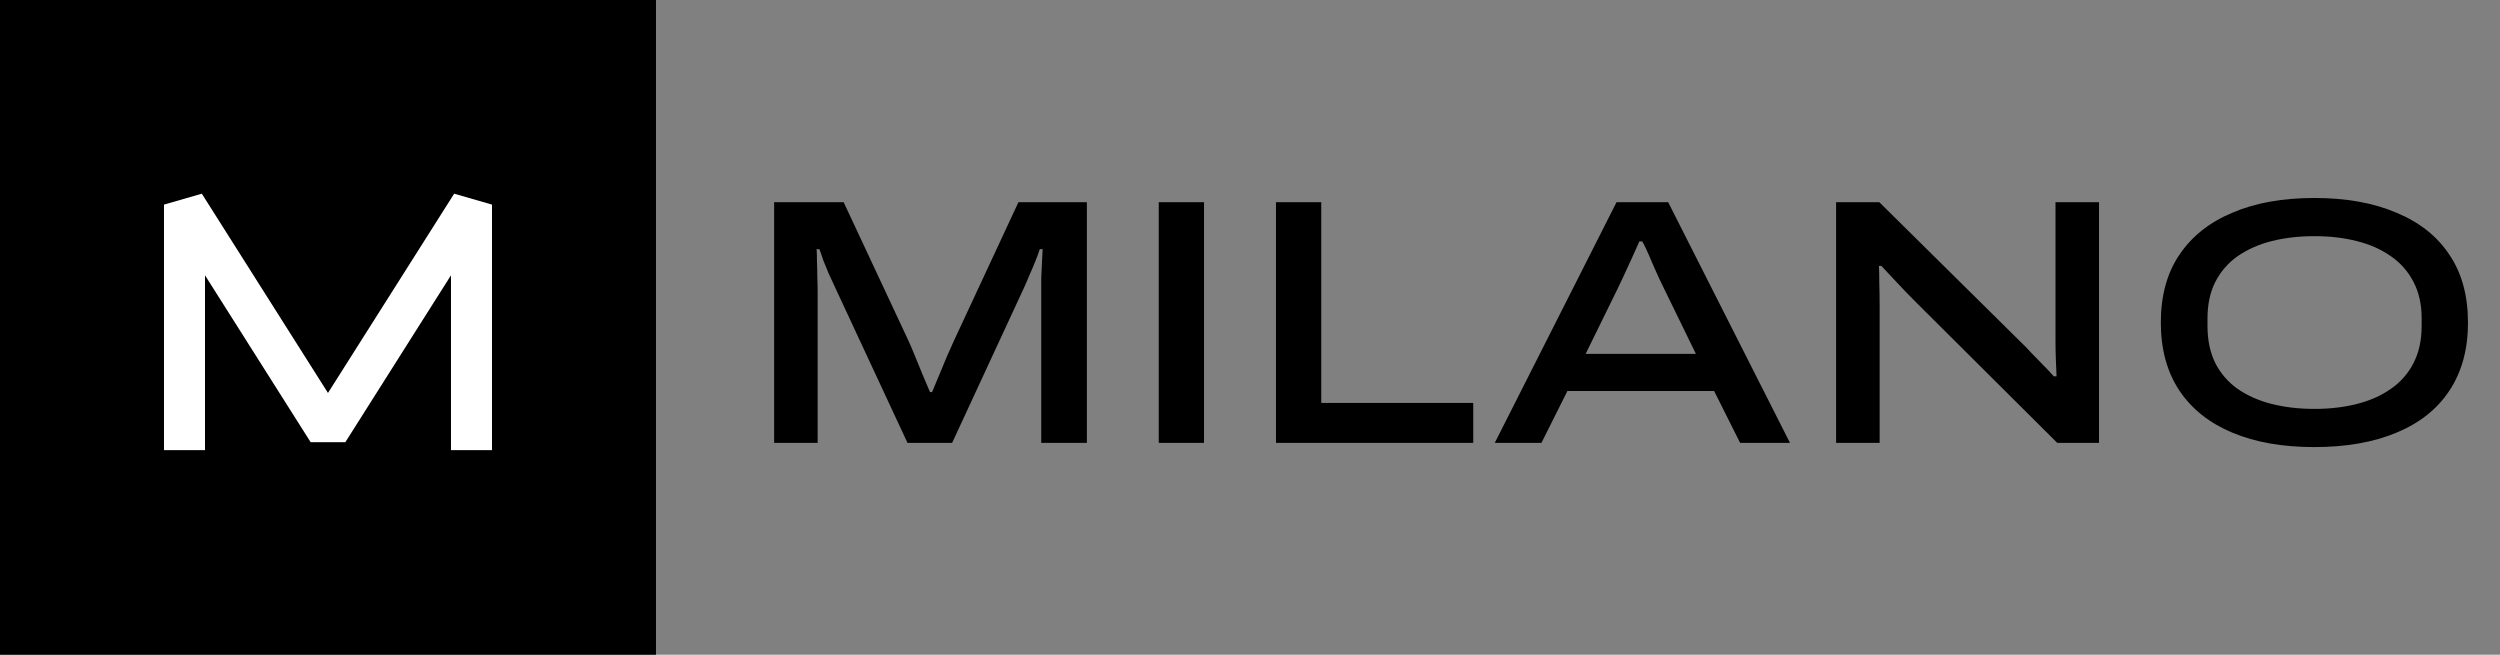 <svg xmlns="http://www.w3.org/2000/svg" xmlns:xlink="http://www.w3.org/1999/xlink" viewBox="0 0 84 22"><rect x="0" y="0" width="84" height="22" fill="#808080" stroke="none"/><path d="M 26.011 14.881 L 26.011 6.793 L 28.346 6.793 L 30.516 11.431 C 30.571 11.549 30.642 11.714 30.729 11.926 C 30.815 12.13 30.901 12.342 30.988 12.561 C 31.082 12.781 31.169 12.985 31.248 13.174 L 31.318 13.174 C 31.389 13.009 31.468 12.82 31.554 12.608 C 31.641 12.397 31.727 12.188 31.813 11.985 L 32.049 11.455 L 34.22 6.793 L 36.519 6.793 L 36.519 14.881 L 34.986 14.881 L 34.986 9.336 L 35.01 8.818 C 35.018 8.645 35.026 8.496 35.033 8.37 L 34.939 8.37 C 34.892 8.509 34.841 8.646 34.786 8.782 C 34.723 8.939 34.656 9.096 34.585 9.253 C 34.53 9.392 34.471 9.53 34.408 9.665 L 31.991 14.881 L 30.492 14.881 L 28.063 9.665 C 27.992 9.516 27.921 9.363 27.851 9.206 C 27.78 9.042 27.717 8.888 27.662 8.747 C 27.622 8.62 27.579 8.495 27.532 8.371 L 27.438 8.371 C 27.446 8.48 27.45 8.617 27.45 8.782 C 27.457 8.947 27.461 9.12 27.461 9.301 C 27.469 9.473 27.473 9.642 27.473 9.807 L 27.473 14.881 Z M 38.934 14.881 L 38.934 6.793 L 40.455 6.793 L 40.455 14.881 Z M 42.873 14.881 L 42.873 6.793 L 44.394 6.793 L 44.394 13.539 L 49.501 13.539 L 49.501 14.881 Z M 50.224 14.881 L 54.316 6.793 L 56.05 6.793 L 60.143 14.881 L 58.468 14.881 L 57.595 13.138 L 52.665 13.138 L 51.792 14.881 Z M 53.278 11.89 L 56.982 11.89 L 55.908 9.689 C 55.852 9.566 55.793 9.445 55.732 9.324 C 55.661 9.159 55.586 8.99 55.508 8.818 C 55.445 8.663 55.378 8.51 55.307 8.359 C 55.244 8.225 55.201 8.143 55.177 8.111 L 55.083 8.111 C 55 8.296 54.917 8.48 54.835 8.665 C 54.741 8.869 54.65 9.065 54.564 9.253 C 54.496 9.403 54.425 9.553 54.352 9.701 Z M 61.693 14.881 L 61.693 6.793 L 63.144 6.793 L 67.92 11.514 C 68.015 11.6 68.125 11.714 68.251 11.855 C 68.386 11.991 68.52 12.128 68.652 12.267 C 68.793 12.408 68.911 12.534 69.006 12.644 L 69.1 12.644 C 69.091 12.448 69.083 12.251 69.076 12.055 C 69.069 11.855 69.065 11.655 69.065 11.455 L 69.065 6.793 L 70.527 6.793 L 70.527 14.881 L 69.124 14.881 L 64.335 10.113 C 64.139 9.917 63.934 9.704 63.722 9.477 C 63.553 9.296 63.384 9.116 63.215 8.935 L 63.132 8.935 C 63.14 9.053 63.144 9.238 63.144 9.489 C 63.152 9.74 63.156 10.011 63.156 10.301 L 63.156 14.881 Z M 77.758 15.022 C 76.696 15.022 75.78 14.861 75.01 14.539 C 74.239 14.217 73.646 13.747 73.229 13.126 C 72.812 12.499 72.604 11.737 72.604 10.843 C 72.604 9.932 72.812 9.171 73.229 8.559 C 73.646 7.939 74.239 7.468 75.01 7.146 C 75.78 6.816 76.696 6.652 77.758 6.652 C 78.827 6.652 79.747 6.816 80.518 7.146 C 81.296 7.468 81.89 7.939 82.299 8.559 C 82.716 9.171 82.924 9.932 82.924 10.843 C 82.924 11.737 82.716 12.499 82.299 13.126 C 81.89 13.747 81.296 14.217 80.518 14.539 C 79.747 14.861 78.827 15.022 77.758 15.022 Z M 77.77 13.739 C 78.281 13.739 78.753 13.684 79.185 13.574 C 79.625 13.464 80.007 13.295 80.329 13.068 C 80.654 12.846 80.918 12.547 81.096 12.196 C 81.276 11.843 81.367 11.431 81.367 10.96 L 81.367 10.69 C 81.367 10.227 81.276 9.822 81.096 9.477 C 80.918 9.127 80.654 8.827 80.329 8.606 C 80.007 8.378 79.625 8.209 79.185 8.1 C 78.753 7.99 78.281 7.935 77.77 7.935 C 77.251 7.935 76.771 7.99 76.331 8.1 C 75.898 8.21 75.517 8.378 75.187 8.606 C 74.867 8.83 74.608 9.129 74.432 9.477 C 74.259 9.822 74.172 10.227 74.172 10.69 L 74.172 10.96 C 74.172 11.431 74.259 11.843 74.432 12.196 C 74.608 12.544 74.867 12.843 75.187 13.068 C 75.517 13.295 75.898 13.464 76.331 13.574 C 76.771 13.684 77.251 13.739 77.77 13.739 Z" fill="rgb(0,0,0)"></path><path d="M 1.378 22 C 0.617 22 0 22 0 22 L 0 0 C 0 0 0.617 0 1.378 0 L 20.663 0 C 21.424 0 22.041 0 22.041 0 L 22.041 22 C 22.041 22 21.424 22 20.663 22 Z" fill="rgb(0,0,0)"></path><path d="M 5.51 6.875 L 6.781 6.508 L 11.02 13.203 L 15.26 6.508 L 16.531 6.875 L 16.531 15.125 L 15.153 15.125 L 15.153 9.25 L 11.603 14.858 L 10.438 14.858 L 6.888 9.25 L 6.888 15.125 L 5.51 15.125 Z" fill="rgb(255,255,255)"></path></svg>